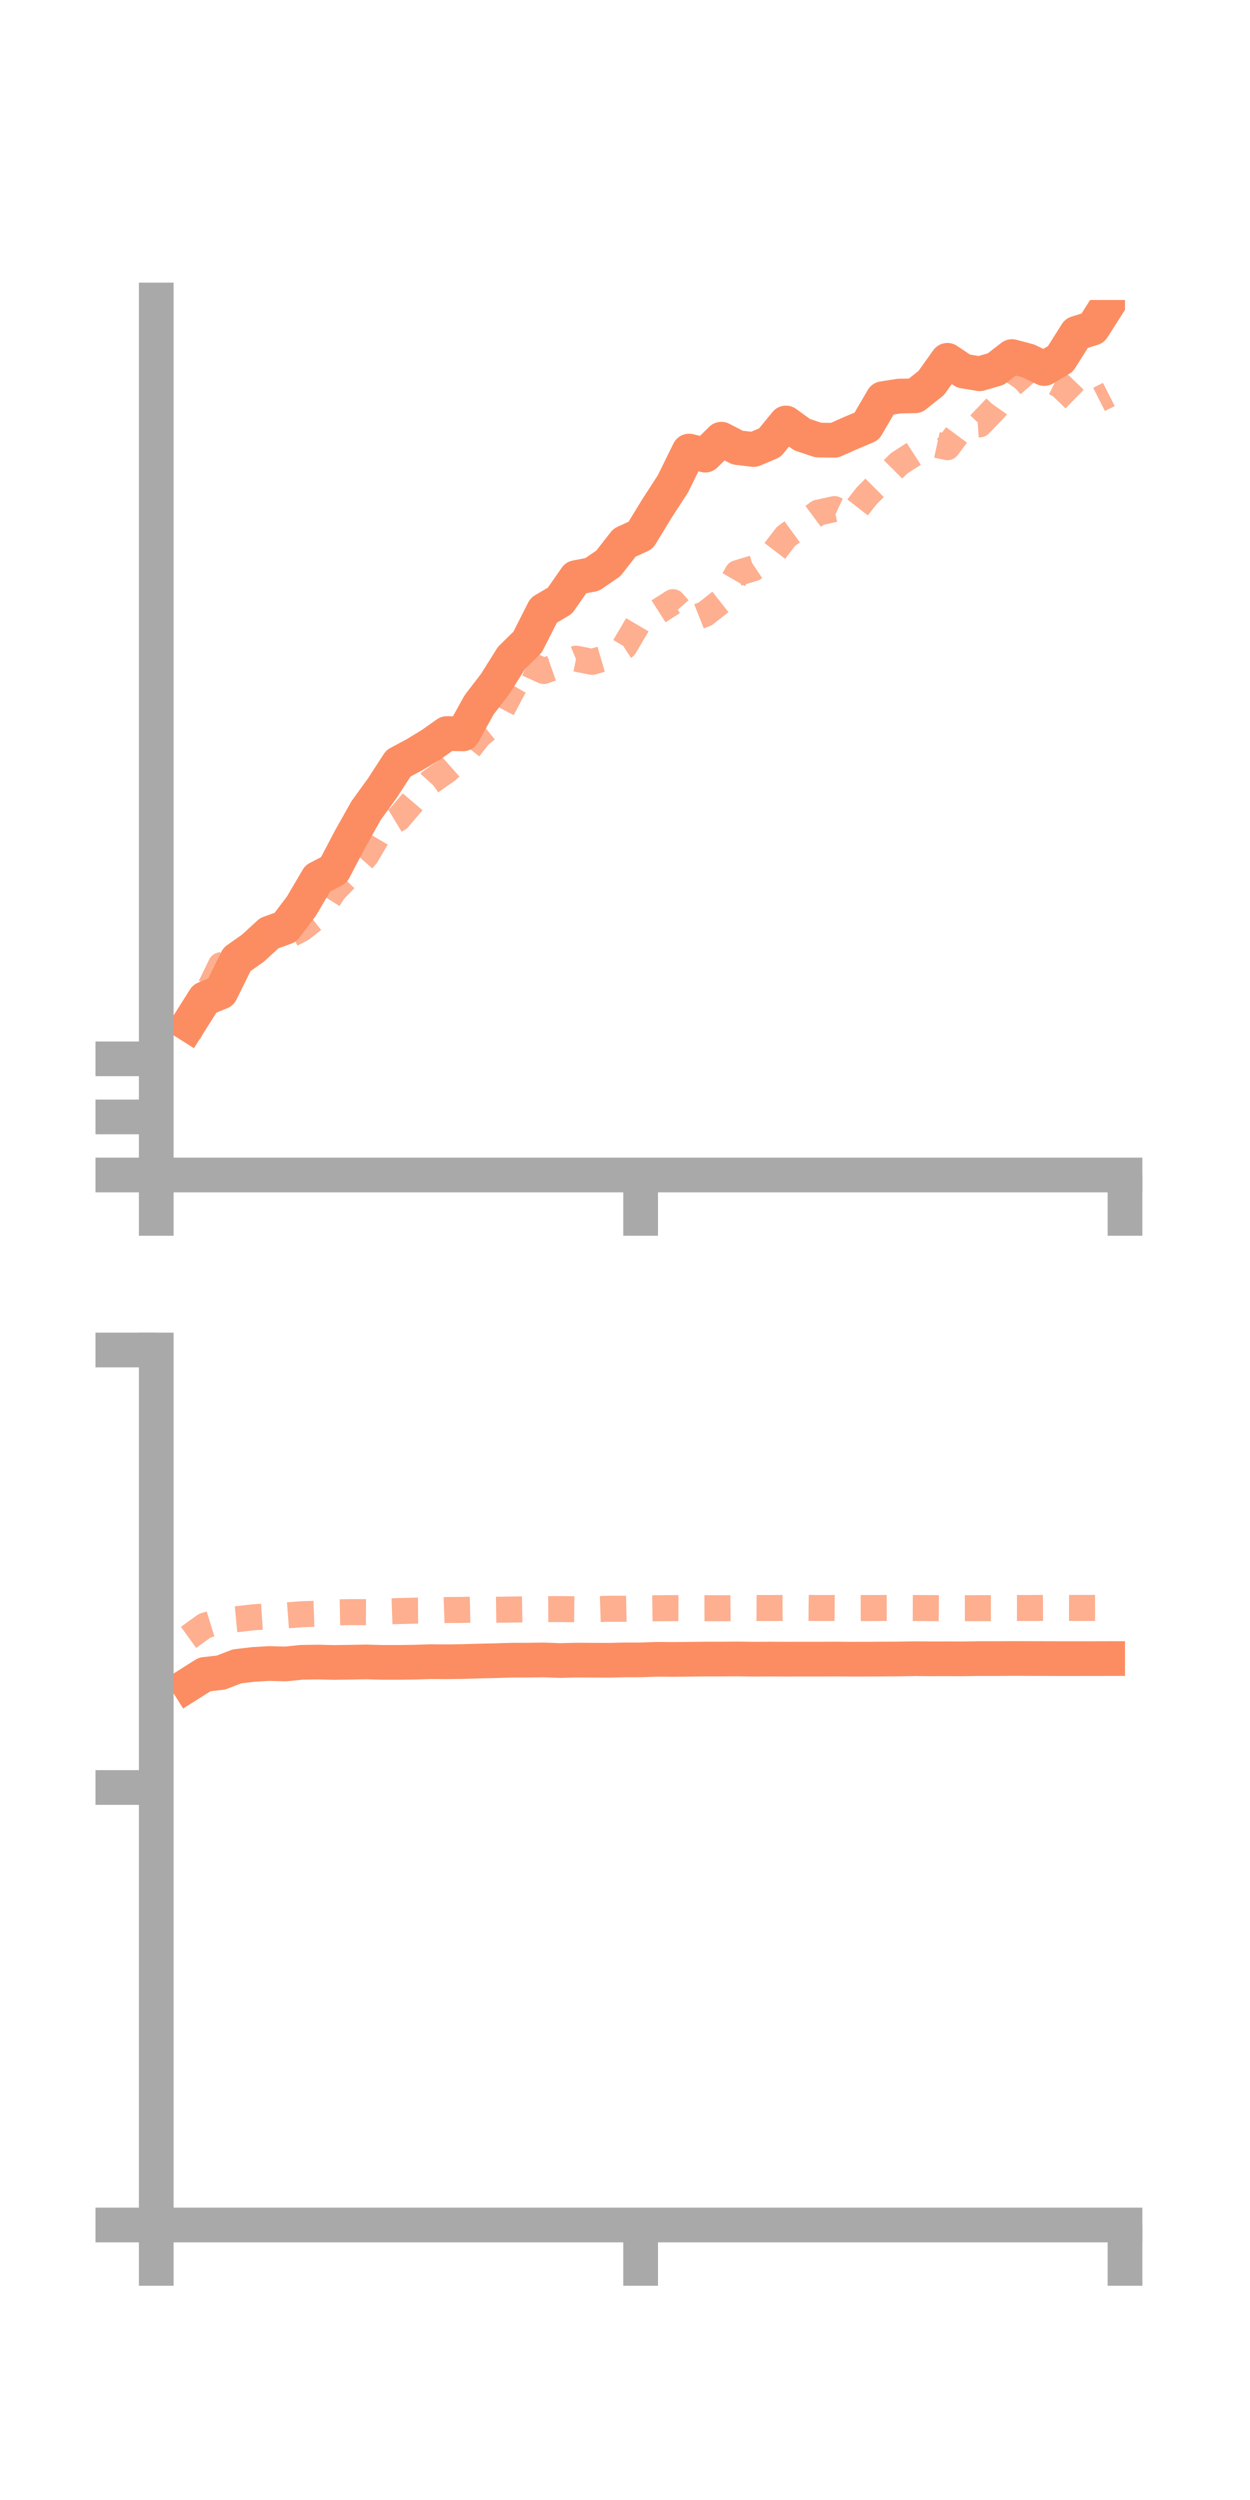<?xml version="1.0" encoding="utf-8" standalone="no"?>
<!DOCTYPE svg PUBLIC "-//W3C//DTD SVG 1.1//EN"
  "http://www.w3.org/Graphics/SVG/1.1/DTD/svg11.dtd">
<!-- Created with matplotlib (https://matplotlib.org/) -->
<svg height="144pt" version="1.1" viewBox="0 0 72 144" width="72pt" xmlns="http://www.w3.org/2000/svg" xmlns:xlink="http://www.w3.org/1999/xlink">
 <defs>
  <style type="text/css">*{stroke-linecap:butt;stroke-linejoin:round;}</style>
 </defs>
 <g id="figure_1">
  <g id="patch_1">
   <path d="M 0 144 
L 72 144 
L 72 0 
L 0 0 
z
" style="fill:none;"/>
  </g>
  <g id="axes_1">
   <g id="patch_2">
    <path d="M 9 67.68 
L 64.8 67.68 
L 64.8 17.28 
L 9 17.28 
z
" style="fill:none;"/>
   </g>
   <g id="matplotlib.axis_1">
    <g id="xtick_1">
     <g id="line2d_1">
      <defs>
       <path d="M 0 0 
L 0 3.5 
" id="md20e6e78d8" style="stroke:#a9a9a9;stroke-width:2;"/>
      </defs>
      <g>
       <use style="fill:#a9a9a9;stroke:#a9a9a9;stroke-width:2;" x="9" xlink:href="#md20e6e78d8" y="67.68"/>
      </g>
     </g>
    </g>
    <g id="xtick_2">
     <g id="line2d_2">
      <g>
       <use style="fill:#a9a9a9;stroke:#a9a9a9;stroke-width:2;" x="36.9" xlink:href="#md20e6e78d8" y="67.68"/>
      </g>
     </g>
    </g>
    <g id="xtick_3">
     <g id="line2d_3">
      <g>
       <use style="fill:#a9a9a9;stroke:#a9a9a9;stroke-width:2;" x="64.8" xlink:href="#md20e6e78d8" y="67.68"/>
      </g>
     </g>
    </g>
   </g>
   <g id="matplotlib.axis_2">
    <g id="ytick_1">
     <g id="line2d_4">
      <defs>
       <path d="M 0 0 
L -3.5 0 
" id="m289b8e4ad7" style="stroke:#a9a9a9;stroke-width:2;"/>
      </defs>
      <g>
       <use style="fill:#a9a9a9;stroke:#a9a9a9;stroke-width:2;" x="9" xlink:href="#m289b8e4ad7" y="67.68"/>
      </g>
     </g>
    </g>
    <g id="ytick_2">
     <g id="line2d_5">
      <g>
       <use style="fill:#a9a9a9;stroke:#a9a9a9;stroke-width:2;" x="9" xlink:href="#m289b8e4ad7" y="64.335"/>
      </g>
     </g>
    </g>
    <g id="ytick_3">
     <g id="line2d_6">
      <g>
       <use style="fill:#a9a9a9;stroke:#a9a9a9;stroke-width:2;" x="9" xlink:href="#m289b8e4ad7" y="60.99"/>
      </g>
     </g>
    </g>
   </g>
   <g id="line2d_7">
    <path clip-path="url(#pe4d5195e78)" d="M 10.86 58.998 
L 11.79 57.525 
L 12.72 57.144 
L 13.65 55.262 
L 14.58 54.606 
L 15.51 53.751 
L 16.44 53.414 
L 17.37 52.18 
L 18.3 50.596 
L 19.23 50.115 
L 20.16 48.342 
L 21.09 46.684 
L 22.02 45.401 
L 22.95 43.967 
L 23.88 43.47 
L 24.81 42.906 
L 25.74 42.252 
L 26.67 42.271 
L 27.6 40.596 
L 28.53 39.383 
L 29.46 37.898 
L 30.39 36.983 
L 31.32 35.149 
L 32.25 34.602 
L 33.18 33.268 
L 34.11 33.089 
L 35.04 32.451 
L 35.97 31.26 
L 36.9 30.832 
L 37.83 29.307 
L 38.76 27.872 
L 39.69 25.981 
L 40.62 26.216 
L 41.55 25.298 
L 42.48 25.781 
L 43.41 25.893 
L 44.34 25.498 
L 45.27 24.364 
L 46.2 25.037 
L 47.13 25.347 
L 48.06 25.362 
L 48.99 24.949 
L 49.92 24.555 
L 50.85 22.962 
L 51.78 22.816 
L 52.71 22.798 
L 53.64 22.06 
L 54.57 20.754 
L 55.5 21.375 
L 56.43 21.528 
L 57.36 21.257 
L 58.29 20.538 
L 59.22 20.785 
L 60.15 21.229 
L 61.08 20.672 
L 62.01 19.196 
L 62.94 18.905 
L 63.87 17.447 
" style="fill:none;stroke:#fc8d62;stroke-linecap:square;stroke-width:2;"/>
   </g>
   <g id="line2d_8">
    <path clip-path="url(#pe4d5195e78)" d="M 10.86 59.535 
L 11.79 57.515 
L 12.72 55.599 
L 13.65 55.373 
L 14.58 54.348 
L 15.51 54.041 
L 16.44 53.984 
L 17.37 53.502 
L 18.3 52.771 
L 19.23 51.305 
L 20.16 50.344 
L 21.09 49.285 
L 22.02 47.707 
L 22.95 47.145 
L 23.88 46.056 
L 24.81 45.026 
L 25.74 44.376 
L 26.67 43.553 
L 27.6 42.36 
L 28.53 41.607 
L 29.46 39.828 
L 30.39 38.228 
L 31.32 38.649 
L 32.25 38.322 
L 33.18 37.939 
L 34.11 38.123 
L 35.04 37.851 
L 35.97 37.246 
L 36.9 35.668 
L 37.83 35.277 
L 38.76 34.684 
L 39.69 35.731 
L 40.62 35.361 
L 41.55 34.629 
L 42.48 33.011 
L 43.41 32.731 
L 44.34 32.112 
L 45.27 30.896 
L 46.2 30.219 
L 47.13 29.529 
L 48.06 29.324 
L 48.99 29.751 
L 49.92 28.558 
L 50.85 27.626 
L 51.78 26.692 
L 52.71 26.093 
L 53.64 25.555 
L 54.57 25.758 
L 55.5 24.507 
L 56.43 24.443 
L 57.36 23.471 
L 58.29 22.149 
L 59.22 21.331 
L 60.15 21.736 
L 61.08 22.195 
L 62.01 23.099 
L 62.94 23.192 
L 63.87 22.721 
" style="fill:none;stroke:#fc8d62;stroke-dasharray:1.5,1.5;stroke-dashoffset:0;stroke-opacity:0.7;stroke-width:1.5;"/>
   </g>
   <g id="patch_3">
    <path d="M 9 67.68 
L 9 17.28 
" style="fill:none;stroke:#a9a9a9;stroke-linecap:square;stroke-linejoin:miter;stroke-width:2;"/>
   </g>
   <g id="patch_4">
    <path d="M 64.8 67.68 
L 64.8 17.28 
" style="fill:none;"/>
   </g>
   <g id="patch_5">
    <path d="M 9 67.68 
L 64.8 67.68 
" style="fill:none;stroke:#a9a9a9;stroke-linecap:square;stroke-linejoin:miter;stroke-width:2;"/>
   </g>
   <g id="patch_6">
    <path d="M 9 17.28 
L 64.8 17.28 
" style="fill:none;"/>
   </g>
  </g>
  <g id="axes_2">
   <g id="patch_7">
    <path d="M 9 128.16 
L 64.8 128.16 
L 64.8 77.76 
L 9 77.76 
z
" style="fill:none;"/>
   </g>
   <g id="matplotlib.axis_3">
    <g id="xtick_4">
     <g id="line2d_9">
      <g>
       <use style="fill:#a9a9a9;stroke:#a9a9a9;stroke-width:2;" x="9" xlink:href="#md20e6e78d8" y="128.16"/>
      </g>
     </g>
    </g>
    <g id="xtick_5">
     <g id="line2d_10">
      <g>
       <use style="fill:#a9a9a9;stroke:#a9a9a9;stroke-width:2;" x="36.9" xlink:href="#md20e6e78d8" y="128.16"/>
      </g>
     </g>
    </g>
    <g id="xtick_6">
     <g id="line2d_11">
      <g>
       <use style="fill:#a9a9a9;stroke:#a9a9a9;stroke-width:2;" x="64.8" xlink:href="#md20e6e78d8" y="128.16"/>
      </g>
     </g>
    </g>
   </g>
   <g id="matplotlib.axis_4">
    <g id="ytick_4">
     <g id="line2d_12">
      <g>
       <use style="fill:#a9a9a9;stroke:#a9a9a9;stroke-width:2;" x="9" xlink:href="#m289b8e4ad7" y="128.16"/>
      </g>
     </g>
    </g>
    <g id="ytick_5">
     <g id="line2d_13">
      <g>
       <use style="fill:#a9a9a9;stroke:#a9a9a9;stroke-width:2;" x="9" xlink:href="#m289b8e4ad7" y="102.96"/>
      </g>
     </g>
    </g>
    <g id="ytick_6">
     <g id="line2d_14">
      <g>
       <use style="fill:#a9a9a9;stroke:#a9a9a9;stroke-width:2;" x="9" xlink:href="#m289b8e4ad7" y="77.76"/>
      </g>
     </g>
    </g>
   </g>
   <g id="line2d_15">
    <path clip-path="url(#p77f33cb23d)" d="M 10.86 97.033 
L 11.79 96.445 
L 12.72 96.342 
L 13.65 95.983 
L 14.58 95.873 
L 15.51 95.818 
L 16.44 95.844 
L 17.37 95.75 
L 18.3 95.735 
L 19.23 95.758 
L 20.16 95.744 
L 21.09 95.727 
L 22.02 95.753 
L 22.95 95.753 
L 23.88 95.741 
L 24.81 95.711 
L 25.74 95.718 
L 26.67 95.704 
L 27.6 95.677 
L 28.53 95.656 
L 29.46 95.627 
L 30.39 95.625 
L 31.32 95.613 
L 32.25 95.647 
L 33.18 95.623 
L 34.11 95.628 
L 35.04 95.632 
L 35.97 95.611 
L 36.9 95.609 
L 37.83 95.577 
L 38.76 95.584 
L 39.69 95.574 
L 40.62 95.563 
L 41.55 95.562 
L 42.48 95.556 
L 43.41 95.569 
L 44.34 95.564 
L 45.27 95.568 
L 46.2 95.566 
L 47.13 95.567 
L 48.06 95.562 
L 48.99 95.569 
L 49.92 95.568 
L 50.85 95.562 
L 51.78 95.557 
L 52.71 95.541 
L 53.64 95.549 
L 54.57 95.547 
L 55.5 95.55 
L 56.43 95.535 
L 57.36 95.536 
L 58.29 95.529 
L 59.22 95.532 
L 60.15 95.534 
L 61.08 95.537 
L 62.01 95.537 
L 62.94 95.536 
L 63.87 95.534 
" style="fill:none;stroke:#fc8d62;stroke-linecap:square;stroke-width:2;"/>
   </g>
   <g id="line2d_16">
    <path clip-path="url(#p77f33cb23d)" d="M 10.86 94.313 
L 11.79 93.643 
L 12.72 93.354 
L 13.65 93.265 
L 14.58 93.158 
L 15.51 93.096 
L 16.44 93.053 
L 17.37 92.981 
L 18.3 92.951 
L 19.23 92.876 
L 20.16 92.858 
L 21.09 92.861 
L 22.02 92.829 
L 22.95 92.797 
L 23.88 92.775 
L 24.81 92.771 
L 25.74 92.738 
L 26.67 92.73 
L 27.6 92.71 
L 28.53 92.723 
L 29.46 92.711 
L 30.39 92.695 
L 31.32 92.689 
L 32.25 92.683 
L 33.18 92.693 
L 34.11 92.695 
L 35.04 92.665 
L 35.97 92.666 
L 36.9 92.647 
L 37.83 92.635 
L 38.76 92.629 
L 39.69 92.634 
L 40.62 92.631 
L 41.55 92.636 
L 42.48 92.626 
L 43.41 92.618 
L 44.34 92.624 
L 45.27 92.617 
L 46.2 92.612 
L 47.13 92.621 
L 48.06 92.621 
L 48.99 92.629 
L 49.92 92.625 
L 50.85 92.62 
L 51.78 92.617 
L 52.71 92.622 
L 53.64 92.627 
L 54.57 92.636 
L 55.5 92.632 
L 56.43 92.63 
L 57.36 92.628 
L 58.29 92.62 
L 59.22 92.621 
L 60.15 92.615 
L 61.08 92.614 
L 62.01 92.617 
L 62.94 92.617 
L 63.87 92.615 
" style="fill:none;stroke:#fc8d62;stroke-dasharray:1.5,1.5;stroke-dashoffset:0;stroke-opacity:0.7;stroke-width:1.5;"/>
   </g>
   <g id="patch_8">
    <path d="M 9 128.16 
L 9 77.76 
" style="fill:none;stroke:#a9a9a9;stroke-linecap:square;stroke-linejoin:miter;stroke-width:2;"/>
   </g>
   <g id="patch_9">
    <path d="M 64.8 128.16 
L 64.8 77.76 
" style="fill:none;"/>
   </g>
   <g id="patch_10">
    <path d="M 9 128.16 
L 64.8 128.16 
" style="fill:none;stroke:#a9a9a9;stroke-linecap:square;stroke-linejoin:miter;stroke-width:2;"/>
   </g>
   <g id="patch_11">
    <path d="M 9 77.76 
L 64.8 77.76 
" style="fill:none;"/>
   </g>
  </g>
 </g>
 <defs>
  <clipPath id="pe4d5195e78">
   <rect height="50.4" width="55.8" x="9" y="17.28"/>
  </clipPath>
  <clipPath id="p77f33cb23d">
   <rect height="50.4" width="55.8" x="9" y="77.76"/>
  </clipPath>
 </defs>
</svg>
